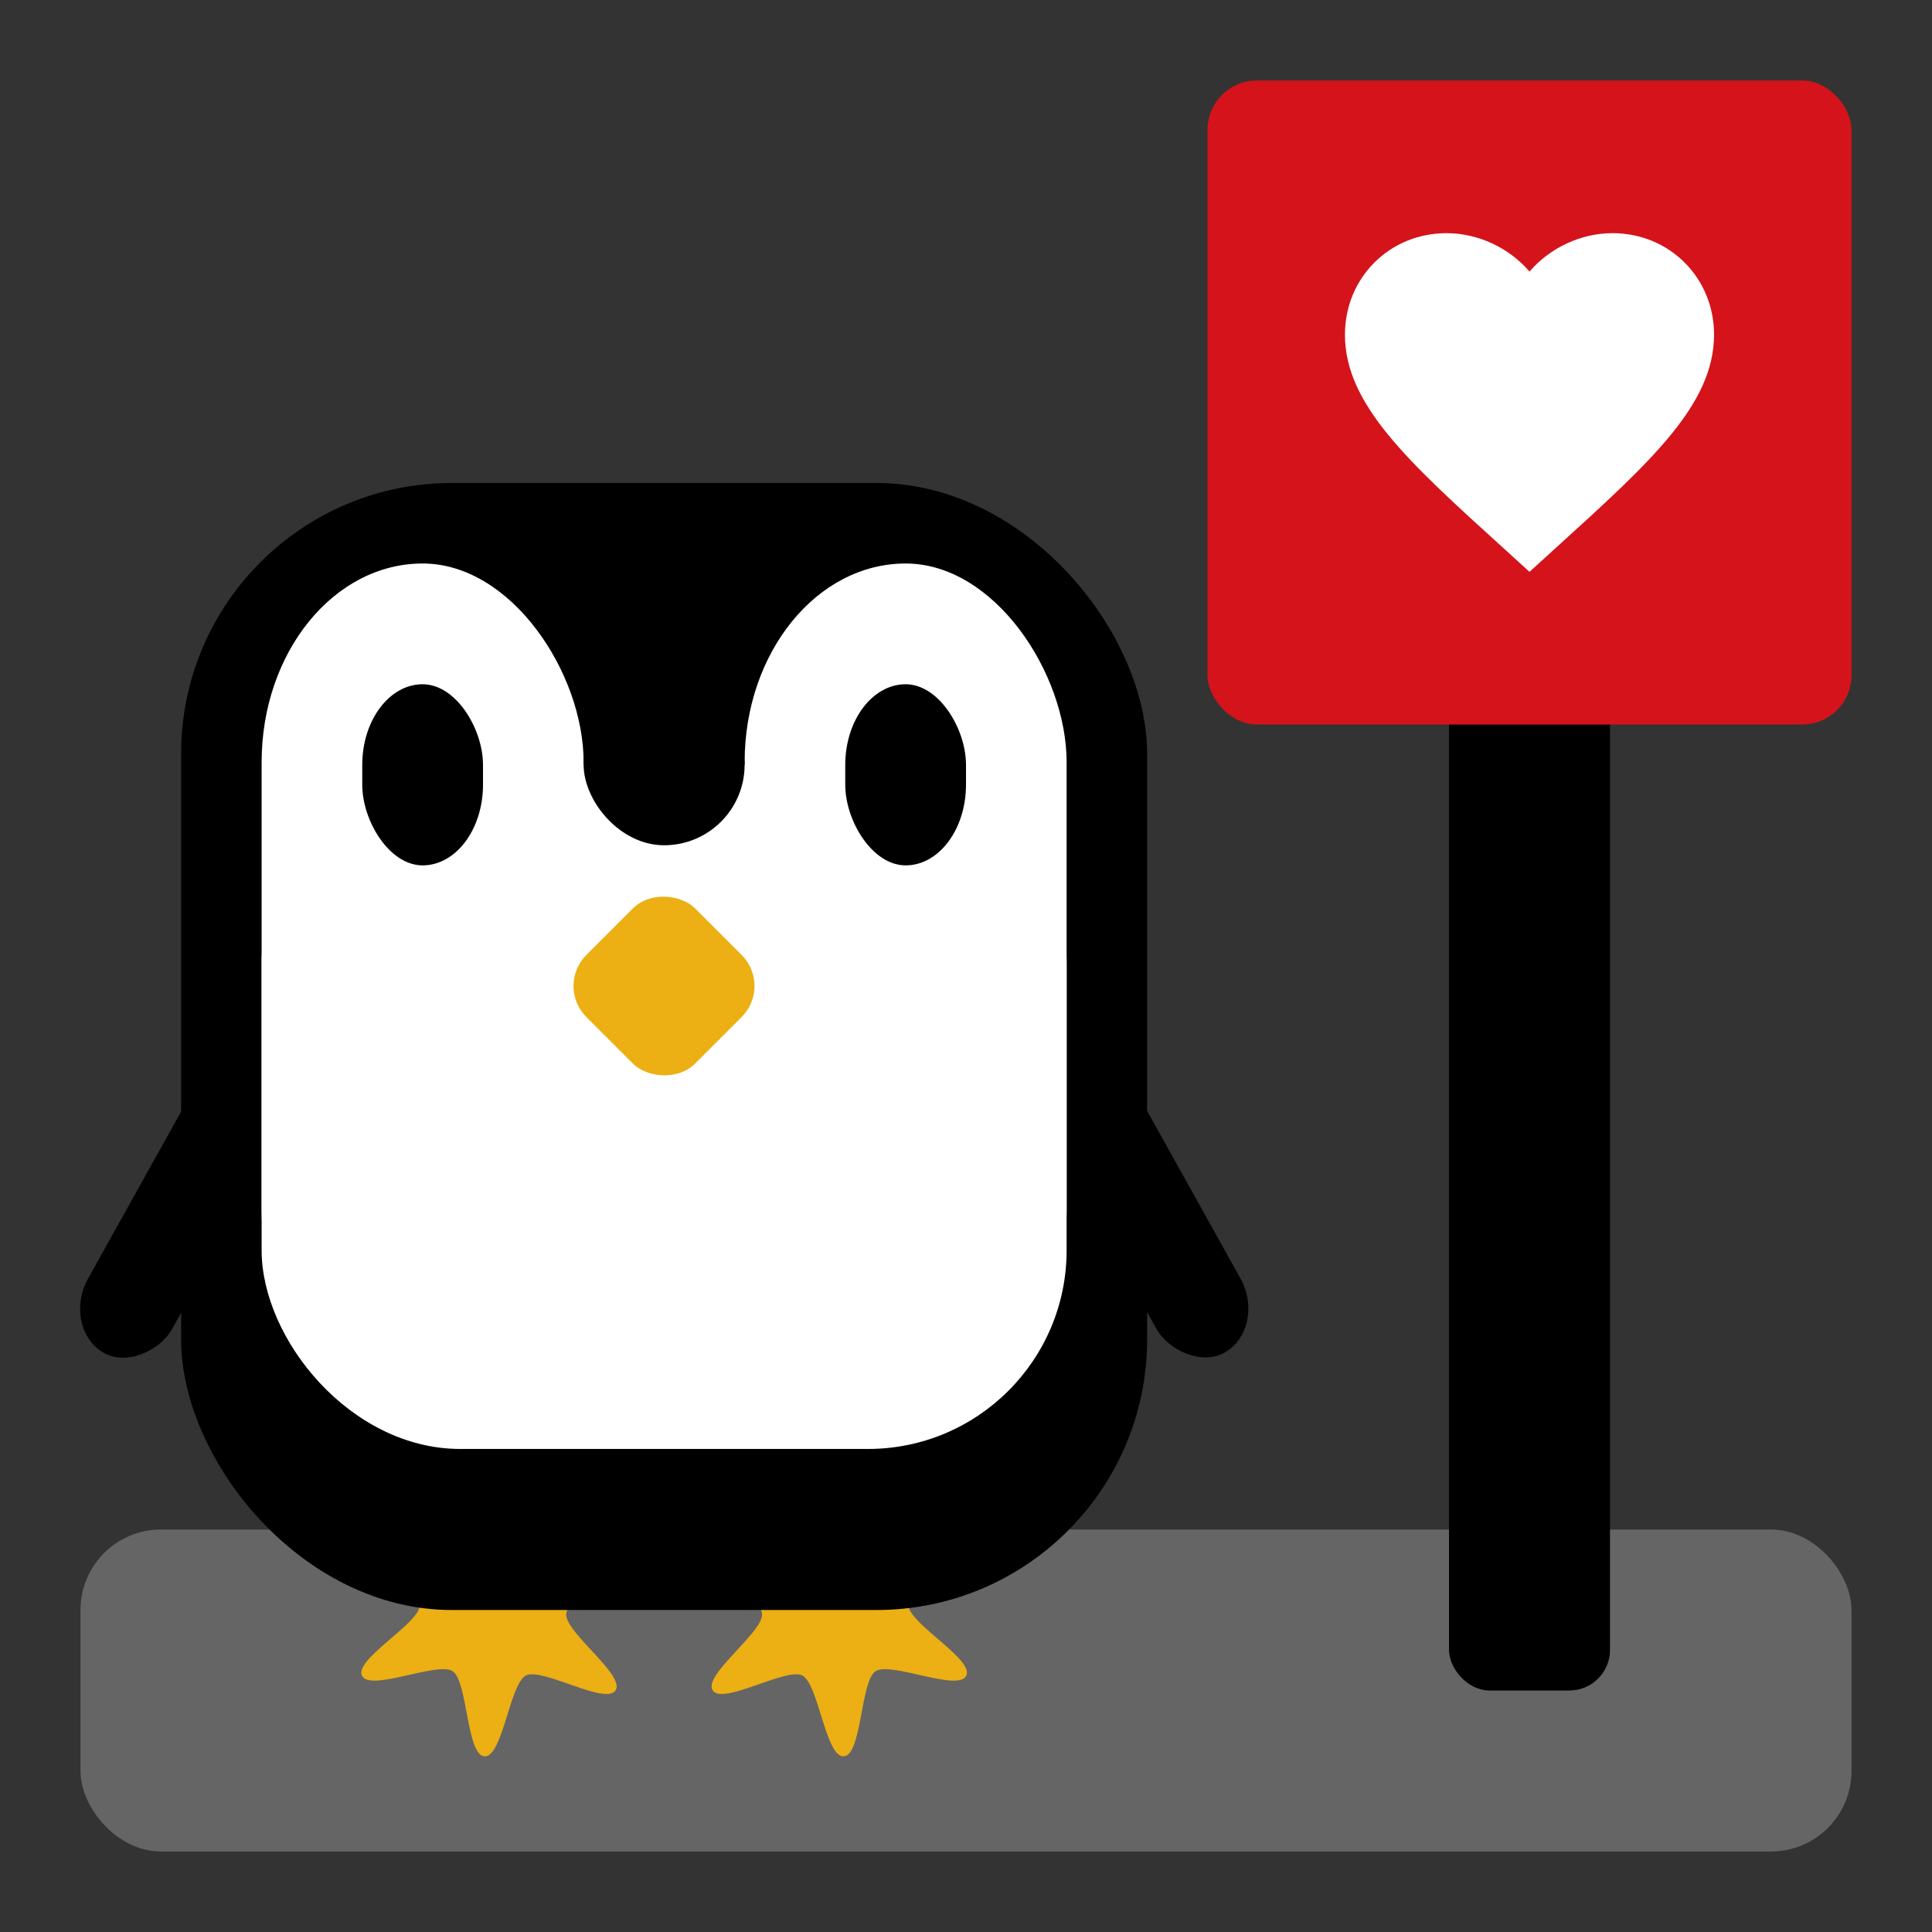 <?xml version="1.0" encoding="UTF-8" standalone="no"?>
<!-- Created with Inkscape (http://www.inkscape.org/) -->

<svg
   width="48"
   height="48"
   viewBox="0 0 48 48"
   version="1.1"
   id="svg1"
   sodipodi:docname="waiting.svg"
   inkscape:version="1.3 (0e150ed6c4, 2023-07-21)"
   xmlns:inkscape="http://www.inkscape.org/namespaces/inkscape"
   xmlns:sodipodi="http://sodipodi.sourceforge.net/DTD/sodipodi-0.dtd"
   xmlns="http://www.w3.org/2000/svg"
   xmlns:svg="http://www.w3.org/2000/svg">
  <rect x="0" y="0" width="48" height="48" fill="#333333" stroke="none"/>
  <sodipodi:namedview
     id="namedview1"
     pagecolor="#ffffff"
     bordercolor="#000000"
     borderopacity="0.25"
     inkscape:showpageshadow="2"
     inkscape:pageopacity="0.0"
     inkscape:pagecheckerboard="0"
     inkscape:deskcolor="#d1d1d1"
     inkscape:document-units="px"
     showguides="false"
     inkscape:zoom="11.313709"
     inkscape:cx="31.863999"
     inkscape:cy="28.416854"
     inkscape:window-width="1920"
     inkscape:window-height="1011"
     inkscape:window-x="0"
     inkscape:window-y="0"
     inkscape:window-maximized="1"
     inkscape:current-layer="layer1" />
  <defs
     id="defs1">
    <inkscape:path-effect
       effect="fillet_chamfer"
       id="path-effect12"
       is_visible="true"
       lpeversion="1"
       nodesatellites_param="F,0,0,1,0,1.384,0,1 @ F,0,0,1,0,1.384,0,1 @ F,0,0,1,0,1.384,0,1 @ F,0,0,1,0,1.384,0,1"
       radius="1.384"
       unit="px"
       method="auto"
       mode="F"
       chamfer_steps="1"
       flexible="false"
       use_knot_distance="true"
       apply_no_radius="true"
       apply_with_radius="true"
       only_selected="false"
       hide_knots="false" />
    <inkscape:path-effect
       effect="bspline"
       id="path-effect10"
       is_visible="true"
       lpeversion="1.3"
       weight="33.333"
       steps="2"
       helper_size="0"
       apply_no_weight="true"
       apply_with_weight="true"
       only_selected="false"
       uniform="false" />
    <inkscape:path-effect
       effect="bspline"
       id="path-effect3"
       is_visible="true"
       lpeversion="1.3"
       weight="33.333"
       steps="2"
       helper_size="0"
       apply_no_weight="true"
       apply_with_weight="true"
       only_selected="false"
       uniform="false" />
    <inkscape:path-effect
       effect="fillet_chamfer"
       id="path-effect2"
       is_visible="true"
       lpeversion="1"
       nodesatellites_param="F,0,0,1,0,1.22,0,1 @ F,0,0,1,0,1.22,0,1 @ F,0,0,1,0,1.22,0,1 @ F,0,0,1,0,1.22,0,1"
       radius="4.61"
       unit="px"
       method="auto"
       mode="F"
       chamfer_steps="1"
       flexible="false"
       use_knot_distance="true"
       apply_no_radius="true"
       apply_with_radius="true"
       only_selected="false"
       hide_knots="false" />
    <clipPath
       clipPathUnits="userSpaceOnUse"
       id="clipPath6">
      <g
         inkscape:label="Clip"
         id="use6"
         style="stroke-width:1.189">
        <ellipse
           style="fill:#ecaf14;fill-opacity:1;stroke:none;stroke-width:0;stroke-linecap:round;stroke-linejoin:round;stroke-dasharray:none;paint-order:stroke markers fill"
           id="ellipse6"
           cx="6.174"
           cy="5.799"
           rx="0.856"
           ry="0.444" />
      </g>
    </clipPath>
    <inkscape:path-effect
       effect="bspline"
       id="path-effect10-1"
       is_visible="true"
       lpeversion="1.3"
       weight="33.333"
       steps="2"
       helper_size="0"
       apply_no_weight="true"
       apply_with_weight="true"
       only_selected="false"
       uniform="false" />
  </defs>
  <g
     inkscape:label="Layer 1"
     inkscape:groupmode="layer"
     id="layer1">
    <rect
       style="fill:#656565;fill-opacity:1;stroke:none;stroke-width:0;stroke-linecap:butt;stroke-linejoin:round;stroke-dasharray:none;stroke-opacity:1;paint-order:normal"
       id="rect8"
       width="44"
       height="8"
       x="2"
       y="38"
       ry="2" />
    <rect
       style="fill:#000000;fill-opacity:1;stroke:none;stroke-width:0;stroke-linecap:butt;stroke-linejoin:round;stroke-dasharray:none;stroke-opacity:1;paint-order:normal"
       id="rect9"
       width="4"
       height="28"
       x="36"
       y="14"
       ry="1.008"
       rx="1.008" />
    <rect
       style="fill:#d4131b;fill-opacity:1;stroke:none;stroke-width:0;stroke-linecap:butt;stroke-linejoin:round;stroke-dasharray:none;stroke-opacity:1;paint-order:normal"
       id="rect10"
       width="16"
       height="16"
       x="30"
       y="2"
       ry="1.226"
       rx="1.226" />
    <path
       d="m 38,14.207 -0.665,-0.605 c -2.361,-2.141 -3.92,-3.558 -3.92,-5.287 0,-1.417 1.11,-2.522 2.522,-2.522 0.798,0 1.564,0.371 2.063,0.954 0.5,-0.582 1.266,-0.954 2.063,-0.954 1.412,0 2.522,1.105 2.522,2.522 0,1.729 -1.559,3.146 -3.92,5.287 z"
       id="path1"
       style="fill:#ffffff;stroke-width:0.265" />
    <rect
       style="fill:#000000;fill-opacity:1;stroke:none;stroke-width:0;stroke-linecap:butt;stroke-linejoin:round;stroke-dasharray:none;stroke-opacity:1;paint-order:normal"
       id="rect11-5"
       width="2.434"
       height="7.93"
       x="9.031"
       y="36.533"
       ry="1.383"
       rx="1.383"
       transform="matrix(0.858,-0.514,0.487,0.874,0,0)" />
    <rect
       style="fill:#000000;fill-opacity:1;stroke:none;stroke-width:0;stroke-linecap:butt;stroke-linejoin:round;stroke-dasharray:none;stroke-opacity:1;paint-order:normal"
       id="rect11-5-2"
       width="2.434"
       height="7.93"
       x="-19.813"
       y="19.578"
       ry="1.383"
       rx="1.383"
       transform="matrix(-0.858,-0.514,-0.487,0.874,0,0)" />
    <path
       sodipodi:type="star"
       style="fill:#ecaf14;fill-opacity:1;stroke:none;stroke-width:0;stroke-linecap:butt;stroke-linejoin:round;stroke-dasharray:none;stroke-opacity:1;paint-order:normal"
       id="path6"
       inkscape:flatsided="false"
       sodipodi:sides="6"
       sodipodi:cx="4.061543"
       sodipodi:cy="10.426284"
       sodipodi:r1="0.63373685"
       sodipodi:r2="1.2674737"
       sodipodi:arg1="-0.9898861"
       sodipodi:arg2="-0.46628732"
       inkscape:rounded="0.2"
       inkscape:randomized="0"
       d="m 4.409,9.897 c 0.131,0.086 0.714,-0.18 0.784,-0.04 0.071,0.14 -0.49,0.449 -0.499,0.606 -0.009,0.157 0.513,0.528 0.427,0.659 -0.086,0.131 -0.634,-0.2 -0.775,-0.129 -0.14,0.071 -0.201,0.708 -0.358,0.699 -0.157,-0.009 -0.144,-0.649 -0.275,-0.736 -0.131,-0.086 -0.714,0.18 -0.784,0.04 -0.071,-0.14 0.49,-0.449 0.499,-0.606 0.009,-0.157 -0.513,-0.528 -0.427,-0.659 0.086,-0.131 0.634,0.2 0.775,0.129 0.14,-0.071 0.201,-0.708 0.358,-0.699 0.157,0.009 0.144,0.649 0.275,0.736 z"
       inkscape:transform-center-x="-0.16467081"
       inkscape:transform-center-y="-0.12299708"
       transform="matrix(2.874,0,0,2.874,0.576,10.033)" />
    <path
       sodipodi:type="star"
       style="fill:#ecaf14;fill-opacity:1;stroke:none;stroke-width:0;stroke-linecap:butt;stroke-linejoin:round;stroke-dasharray:none;stroke-opacity:1;paint-order:normal"
       id="path6-6"
       inkscape:flatsided="false"
       sodipodi:sides="6"
       sodipodi:cx="4.061543"
       sodipodi:cy="10.426284"
       sodipodi:r1="0.63373685"
       sodipodi:r2="1.2674737"
       sodipodi:arg1="-0.9898861"
       sodipodi:arg2="-0.46628732"
       inkscape:rounded="0.2"
       inkscape:randomized="0"
       d="m 4.409,9.897 c 0.131,0.086 0.714,-0.18 0.784,-0.04 0.071,0.14 -0.49,0.449 -0.499,0.606 -0.009,0.157 0.513,0.528 0.427,0.659 -0.086,0.131 -0.634,-0.2 -0.775,-0.129 -0.14,0.071 -0.201,0.708 -0.358,0.699 -0.157,-0.009 -0.144,-0.649 -0.275,-0.736 -0.131,-0.086 -0.714,0.18 -0.784,0.04 -0.071,-0.14 0.49,-0.449 0.499,-0.606 0.009,-0.157 -0.513,-0.528 -0.427,-0.659 0.086,-0.131 0.634,0.2 0.775,0.129 0.14,-0.071 0.201,-0.708 0.358,-0.699 0.157,0.009 0.144,0.649 0.275,0.736 z"
       inkscape:transform-center-x="0.16467333"
       inkscape:transform-center-y="-0.12299708"
       transform="matrix(-2.874,0,0,2.874,32.424,10.033)" />
    <rect
       style="fill:#000000;fill-opacity:1;stroke:none;stroke-width:0;stroke-linecap:round;stroke-linejoin:round;stroke-dasharray:none;paint-order:stroke markers fill"
       id="rect1"
       width="24"
       height="28"
       x="4.5"
       y="12"
       ry="6.723"
       rx="6.723" />
    <rect
       style="fill:#ffffff;fill-opacity:1;stroke:none;stroke-width:0;stroke-linecap:round;stroke-linejoin:round;stroke-dasharray:none;paint-order:stroke markers fill"
       id="rect1-5"
       width="8"
       height="21"
       x="6.5"
       y="14"
       ry="4.936"
       rx="4.936" />
    <rect
       style="fill:#ffffff;fill-opacity:1;stroke:none;stroke-width:0;stroke-linecap:round;stroke-linejoin:round;stroke-dasharray:none;paint-order:stroke markers fill"
       id="rect1-5-2"
       width="8"
       height="21"
       x="18.5"
       y="14"
       ry="4.936"
       rx="4.936" />
    <rect
       style="fill:#ffffff;fill-opacity:1;stroke:none;stroke-width:0;stroke-linecap:round;stroke-linejoin:round;stroke-dasharray:none;paint-order:stroke markers fill"
       id="rect1-5-2-9"
       width="20"
       height="17"
       x="6.5"
       y="18.999"
       ry="4.936"
       rx="4.936" />
    <rect
       style="fill:#000000;fill-opacity:1;stroke:none;stroke-width:0;stroke-linecap:butt;stroke-linejoin:round;stroke-dasharray:none;stroke-opacity:1;paint-order:normal"
       id="rect6"
       width="3"
       height="4.5"
       x="9"
       y="17"
       ry="2.004"
       rx="2.004" />
    <rect
       style="fill:#000000;fill-opacity:1;stroke:none;stroke-width:0;stroke-linecap:butt;stroke-linejoin:round;stroke-dasharray:none;stroke-opacity:1;paint-order:normal"
       id="rect6-7"
       width="3"
       height="4.5"
       x="21"
       y="17"
       ry="2.004"
       rx="2.004" />
    <rect
       style="fill:#000000;fill-opacity:1;stroke:none;stroke-width:0;stroke-linecap:round;stroke-linejoin:round;stroke-dasharray:none;paint-order:stroke markers fill"
       id="rect1-5-2-97"
       width="4"
       height="4"
       x="14.5"
       y="17"
       ry="4.936"
       rx="4.936" />
    <rect
       style="fill:#ecaf14;fill-opacity:1;stroke:none;stroke-width:0;stroke-linecap:butt;stroke-linejoin:round;stroke-dasharray:none;stroke-opacity:1;paint-order:normal"
       id="rect7"
       width="3.819"
       height="3.819"
       x="-7.567"
       y="27.082"
       transform="matrix(0.707,-0.707,0.707,0.707,0,0)"
       ry="1.09"
       rx="1.09" />
  </g>
</svg>
